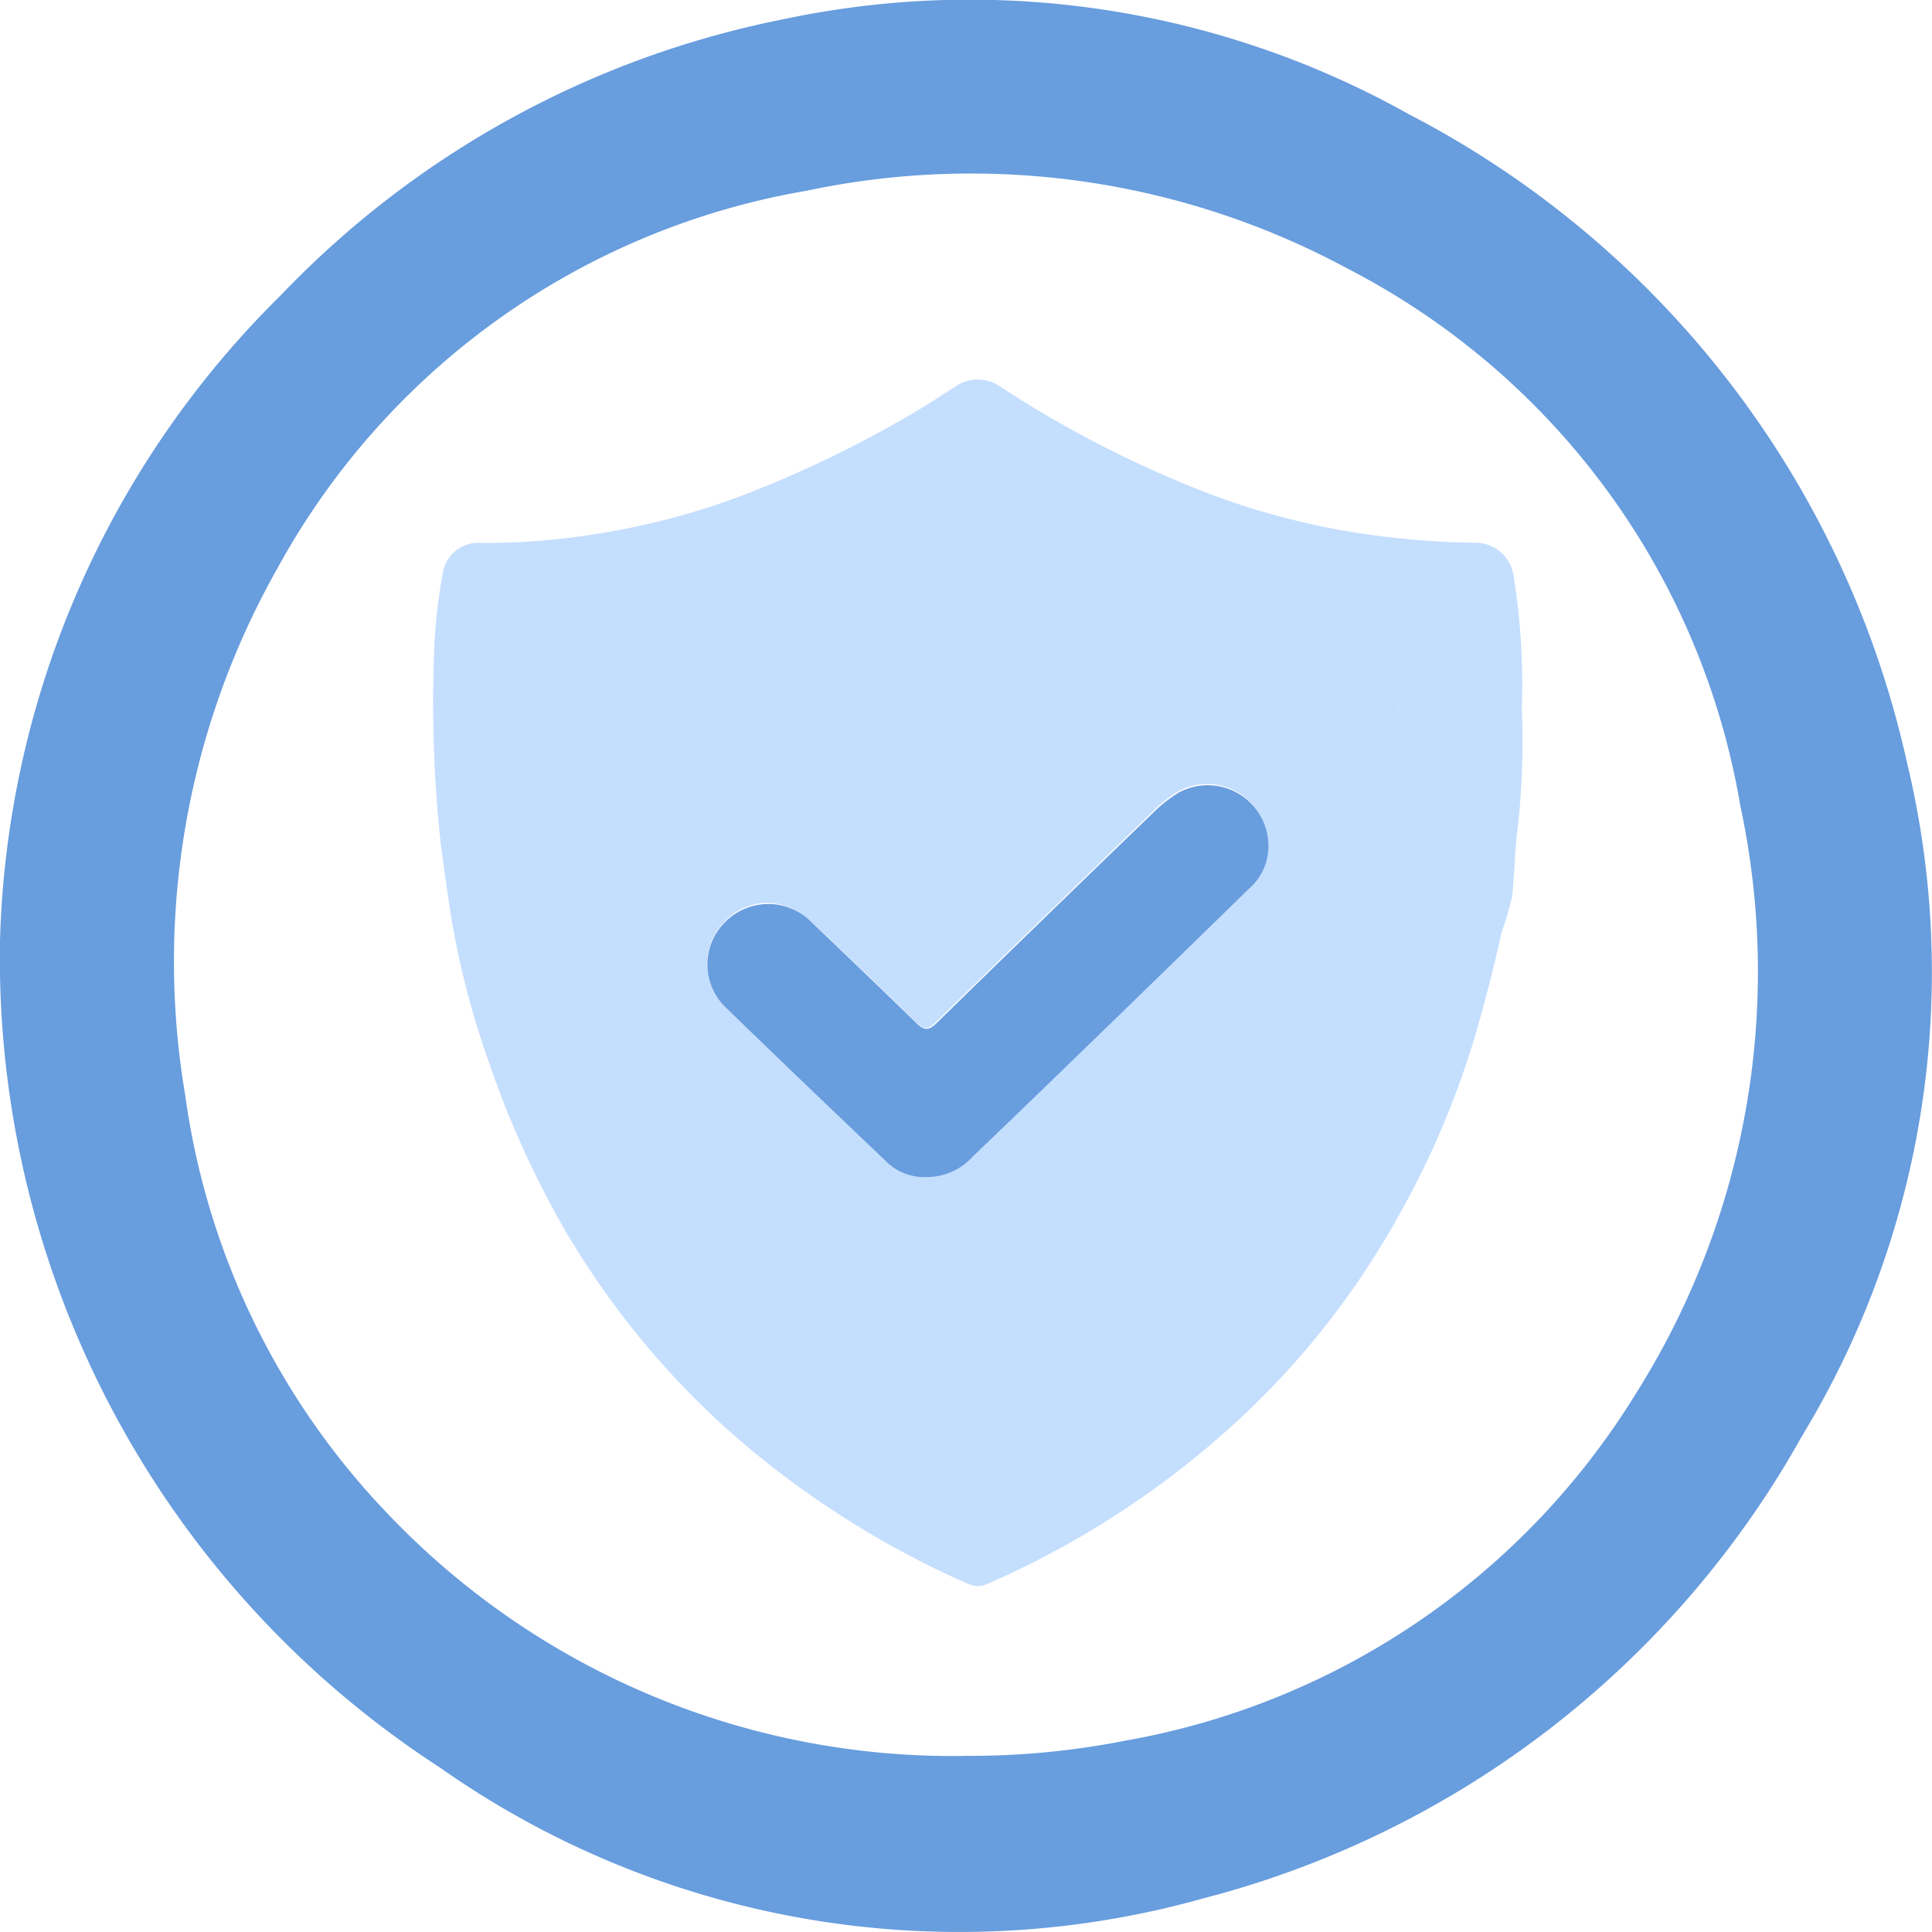 <svg xmlns="http://www.w3.org/2000/svg" width="24" height="24" viewBox="0 0 24 24">
    <g id="Group_13275" data-name="Group 13275" transform="translate(-16 -437.001)">
        <g id="Group_11210" data-name="Group 11210" transform="translate(16 437.001)">
            <path id="Path_31884" data-name="Path 31884" d="M0,11.691A11.7,11.7,0,0,1,3.49,3.666,11.81,11.81,0,0,1,9.707.244a11.163,11.163,0,0,1,7.8,1.178,11.986,11.986,0,0,1,6.182,8.05,11.1,11.1,0,0,1-1.3,8.36,11.944,11.944,0,0,1-7.447,5.752A11.214,11.214,0,0,1,5.46,21.954,11.988,11.988,0,0,1,0,11.691M11.98,21.812a9.987,9.987,0,0,0,2-.189,9.345,9.345,0,0,0,6.34-4.309,9.819,9.819,0,0,0,1.3-7.3,9.243,9.243,0,0,0-4.883-6.679,9.851,9.851,0,0,0-6.714-.966,9.274,9.274,0,0,0-6.582,4.7A9.925,9.925,0,0,0,2.3,13.6a9.347,9.347,0,0,0,2.492,5.179,9.686,9.686,0,0,0,7.186,3.034" transform="translate(0 0)" fill="#689dde"/>
            <g id="Group_11247" data-name="Group 11247" transform="translate(5.39 4.715)">
                <path id="Subtraction_6" data-name="Subtraction 6" d="M6.627,14.957a11.466,11.466,0,0,1-2.549-1.549,10.351,10.351,0,0,1-2.434-2.815A11.7,11.7,0,0,1,.7,8.527,10.606,10.606,0,0,1,.242,6.833c-.062-.347-.106-.7-.155-1.05A16.255,16.255,0,0,1,0,3.456a6.653,6.653,0,0,1,.109-1.04A.444.444,0,0,1,.58,2.029a8.421,8.421,0,0,0,1.41-.107,9.062,9.062,0,0,0,1.922-.513A14.359,14.359,0,0,0,5.9.448c.192-.11.377-.233.564-.352A.492.492,0,0,1,7.039.09,13.684,13.684,0,0,0,9.3,1.286a9.24,9.24,0,0,0,1.987.588,10.422,10.422,0,0,0,1.669.154.478.478,0,0,1,.458.422,8.416,8.416,0,0,1,.1,1.64,9.851,9.851,0,0,1-.046,1.446c-.041.293-.044.585-.072.876a4.179,4.179,0,0,1-.132.454q-.146.656-.334,1.3a10.845,10.845,0,0,1-.949,2.227,10.167,10.167,0,0,1-2.155,2.684A11.186,11.186,0,0,1,6.878,14.96a.3.3,0,0,1-.121.028A.311.311,0,0,1,6.627,14.957Zm.129-1.689h0Zm.082-.012a.472.472,0,0,0,.1-.048A.472.472,0,0,1,6.838,13.255Zm-.192-.01-.034-.015ZM4.379,11.612A8.838,8.838,0,0,1,2.7,9.3,8.815,8.815,0,0,0,4.379,11.612ZM3.621,6.724A.739.739,0,0,0,3.63,7.8c.653.64,1.315,1.273,1.978,1.9a.673.673,0,0,0,.5.2.774.774,0,0,0,.58-.264q.547-.522,1.09-1.051,1.169-1.136,2.337-2.274a.7.7,0,0,0,.242-.58.754.754,0,0,0-1.118-.612,1.791,1.791,0,0,0-.323.26q-1.344,1.3-2.685,2.608c-.1.1-.155.08-.244-.007-.428-.418-.862-.832-1.3-1.246A.8.8,0,0,0,4.141,6.5.733.733,0,0,0,3.621,6.724ZM1.66,5.805C1.574,5.2,1.576,4.6,1.542,4,1.576,4.6,1.574,5.2,1.66,5.805ZM12,4.16c-.005-.058-.006-.113-.006-.167C11.992,4.047,11.993,4.1,12,4.16ZM6.679,1.791c-.2.118-.4.233-.609.34A14.281,14.281,0,0,1,3.552,3.16,11.106,11.106,0,0,1,1.928,3.5c-.375.051-.378.032-.385.417,0,.021,0,.042,0,.063,0-.021,0-.042,0-.063.007-.385.01-.366.385-.417A11.059,11.059,0,0,0,3.552,3.16,14.265,14.265,0,0,0,6.069,2.131c.206-.107.409-.222.609-.34a.154.154,0,0,1,.077-.027h0A.151.151,0,0,0,6.679,1.791Zm5.1,1.726c.12,0,.174.073.2.185a1.057,1.057,0,0,1,.017.219,1.057,1.057,0,0,0-.017-.219c-.024-.112-.078-.181-.2-.185l-.047,0ZM6.827,1.788q.115.068.231.134-.116-.066-.231-.134Z" fill="#c4defe"/>
            </g>
        </g>
        <path id="Path_31913" data-name="Path 31913" d="M24.336,360.474a.675.675,0,0,1-.5-.2c-.663-.631-1.325-1.263-1.979-1.9a.739.739,0,0,1-.009-1.074.753.753,0,0,1,1.075.015c.433.414.866.828,1.295,1.246.089.087.146.1.244.007q1.338-1.309,2.685-2.608a1.771,1.771,0,0,1,.324-.259.754.754,0,0,1,1.118.612.7.7,0,0,1-.242.581q-1.166,1.139-2.337,2.273-.544.527-1.091,1.051A.774.774,0,0,1,24.336,360.474Z" transform="translate(3.166 91.149)" fill="#689dde"/>
    </g>
</svg>
